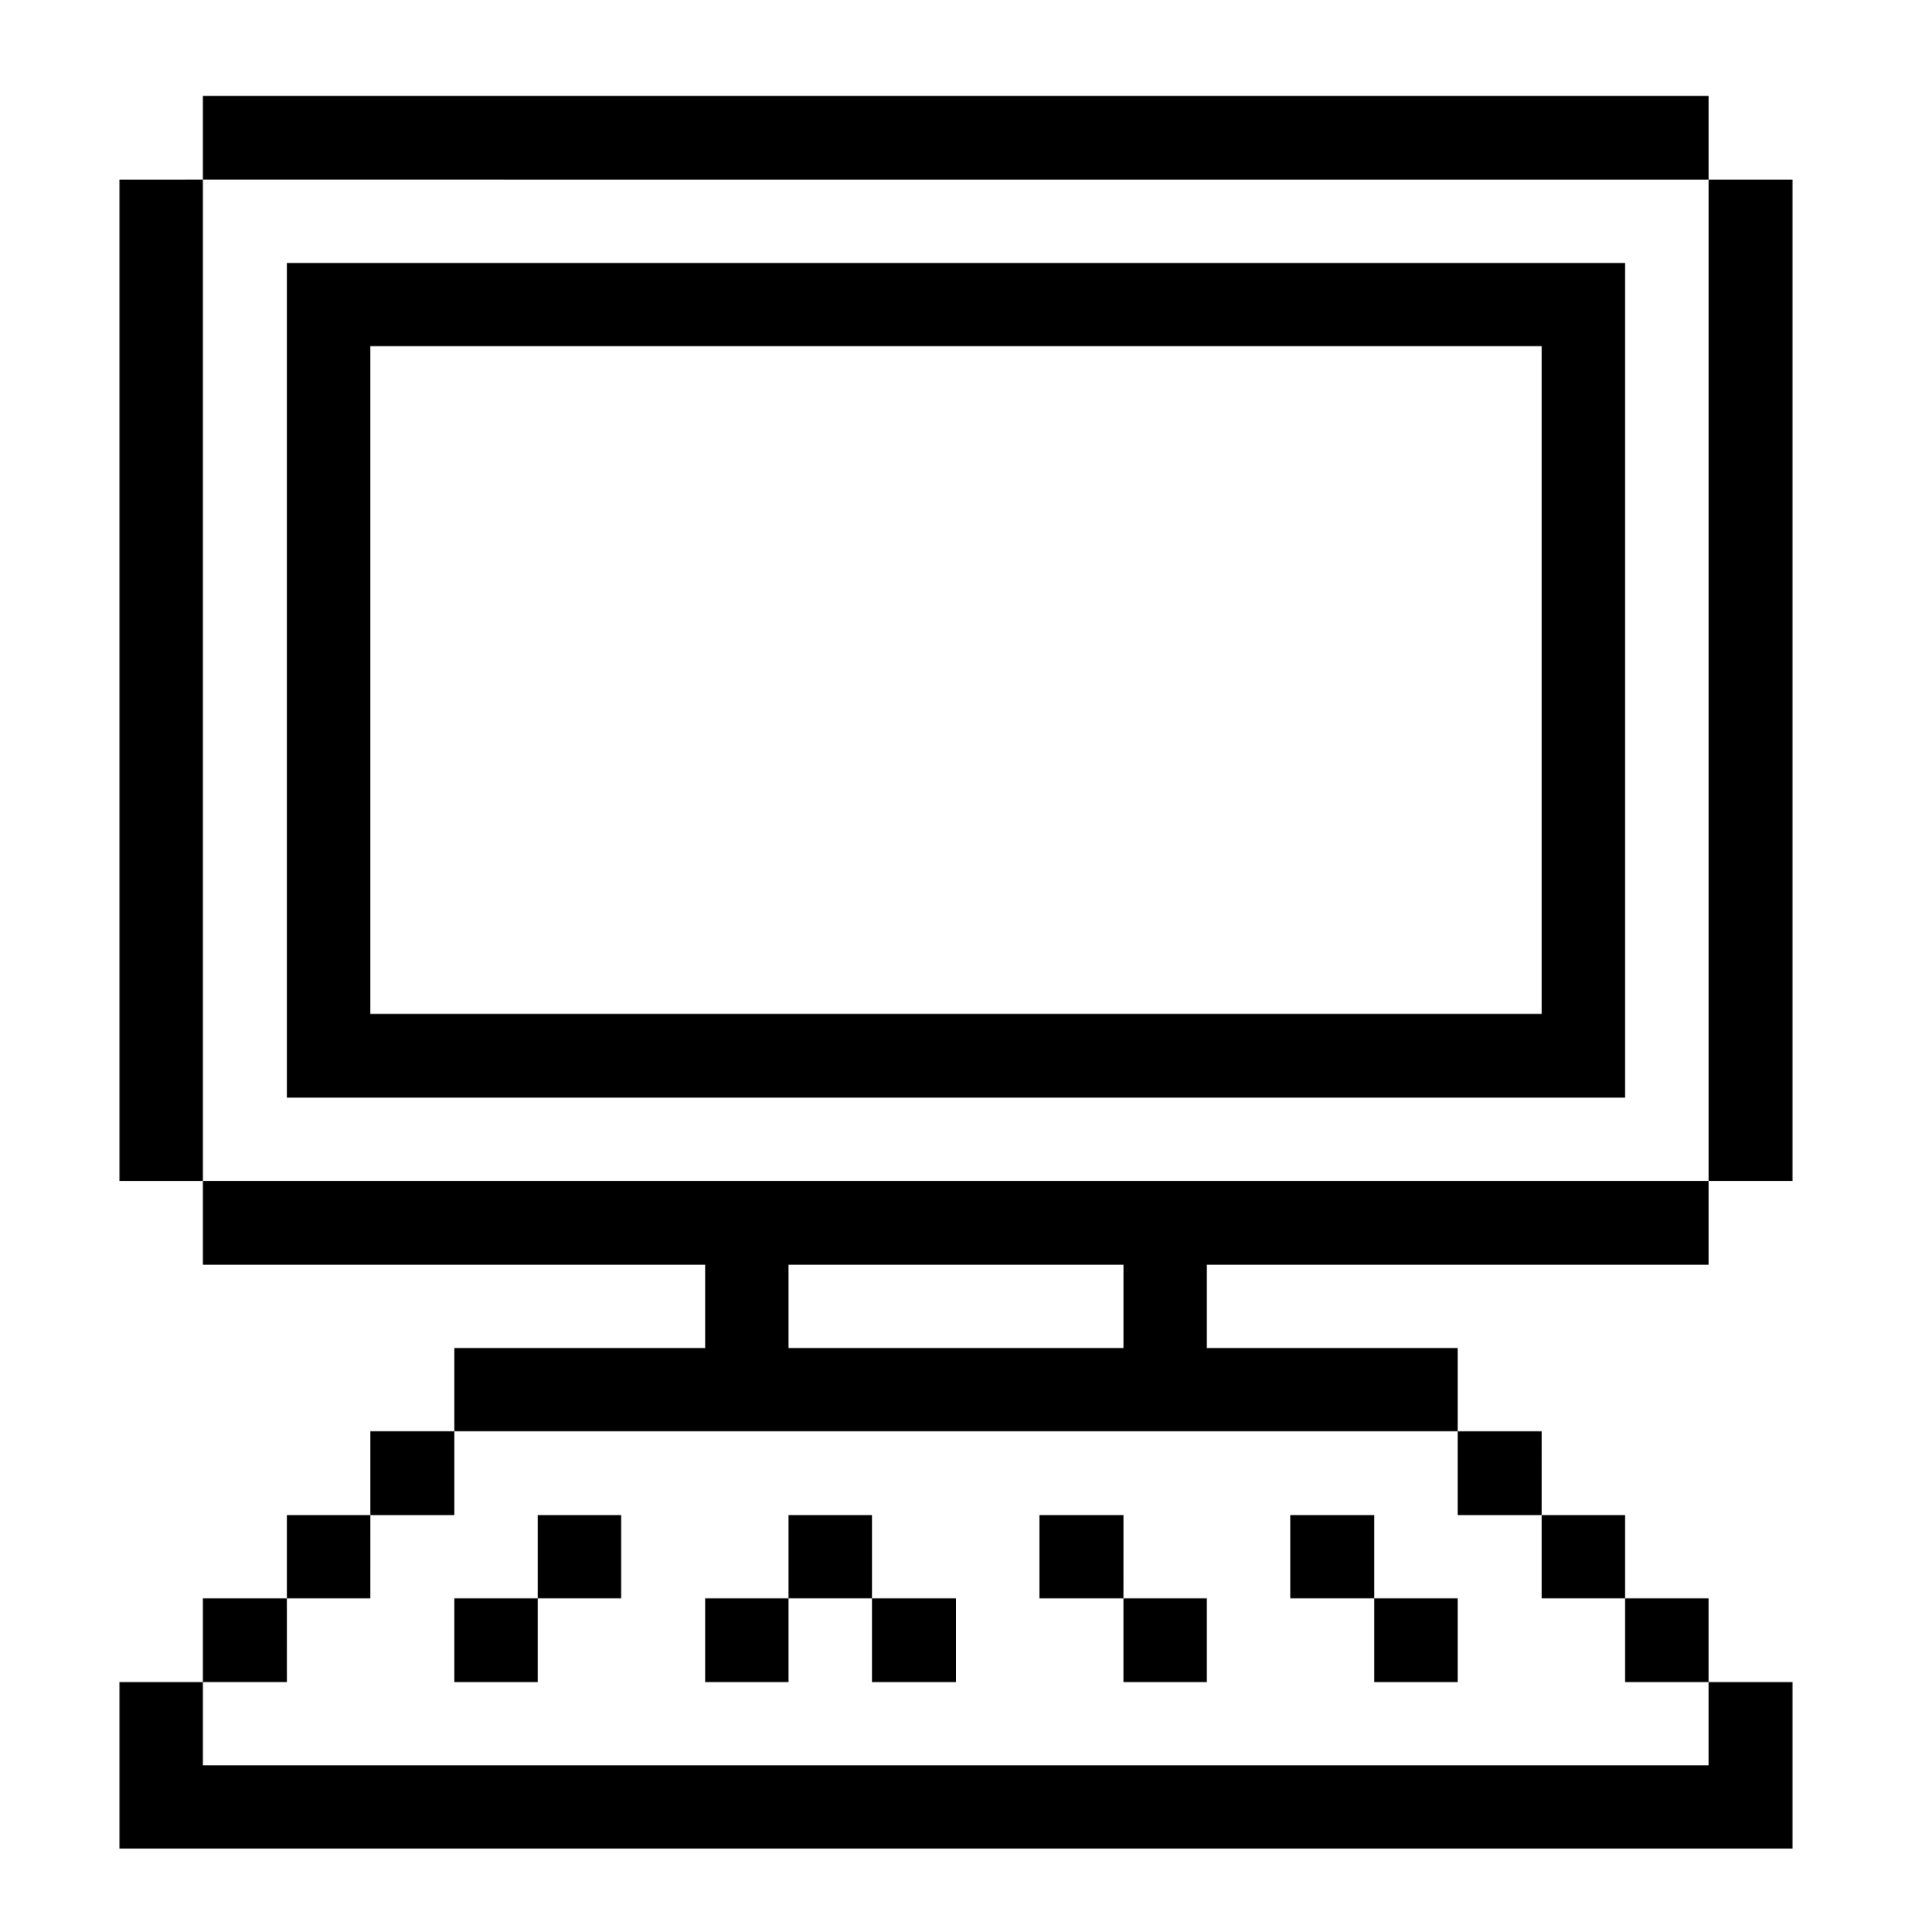 <svg width="96" height="97" viewBox="0 0 96 97" fill="none" xmlns="http://www.w3.org/2000/svg">
  <path d="M90 9.021H85.784V59.291H90V9.021Z" fill="currentcolor" />
  <path d="M10.189 88.633V84.453H6V92.813H90V84.453H85.783V88.633H10.189Z" fill="currentcolor" />
  <path d="M85.783 80.245H81.594V84.453L85.783 84.453L85.783 80.245Z" fill="currentcolor" />
  <path d="M81.594 76.065H77.405V80.245L81.594 80.245L81.594 76.065Z" fill="currentcolor" />
  <path
    d="M22.811 67.678V71.858H73.189V67.678H60.594V63.498H85.784L85.784 59.291L10.189 59.291V63.498H35.406V67.678H22.811ZM39.594 63.498H56.406V67.678H39.594V63.498Z"
    fill="currentcolor" />
  <path d="M77.406 71.858L73.189 71.858L73.189 76.065L77.405 76.065L77.406 71.858Z" fill="currentcolor" />
  <path d="M81.594 13.201H14.405V55.111H81.594V13.201ZM77.405 50.903H18.594V17.381H77.405V50.903Z"
    fill="currentcolor" />
  <path d="M73.189 80.245H69V84.453H73.189V80.245Z" fill="currentcolor" />
  <path d="M69 76.065H64.784V80.245L69 80.245L69 76.065Z" fill="currentcolor" />
  <path d="M60.594 80.245H56.405V84.453H60.594V80.245Z" fill="currentcolor" />
  <path d="M56.406 76.065H52.189V80.245L56.405 80.245L56.406 76.065Z" fill="currentcolor" />
  <path d="M48 80.245H43.783V84.453H48V80.245Z" fill="currentcolor" />
  <path d="M43.783 76.065H39.594V80.245L43.783 80.245L43.783 76.065Z" fill="currentcolor" />
  <path d="M39.594 80.245L35.406 80.245V84.453H39.594L39.594 80.245Z" fill="currentcolor" />
  <path d="M31.189 76.065H27V80.245H31.189V76.065Z" fill="currentcolor" />
  <path d="M27 80.245L22.811 80.245V84.453H27L27 80.245Z" fill="currentcolor" />
  <path d="M22.811 71.858L18.595 71.858V76.065H22.811L22.811 71.858Z" fill="currentcolor" />
  <path d="M18.595 76.065L14.405 76.065V80.245H18.594L18.595 76.065Z" fill="currentcolor" />
  <path d="M85.784 4.813H10.189V9.02L85.784 9.021L85.784 4.813Z" fill="currentcolor" />
  <path d="M14.405 80.245L10.189 80.245L10.189 84.453L14.406 84.453L14.405 80.245Z" fill="currentcolor" />
  <path d="M10.189 9.02L6 9.021V59.291L10.189 59.291V9.02Z" fill="currentcolor" />
</svg>